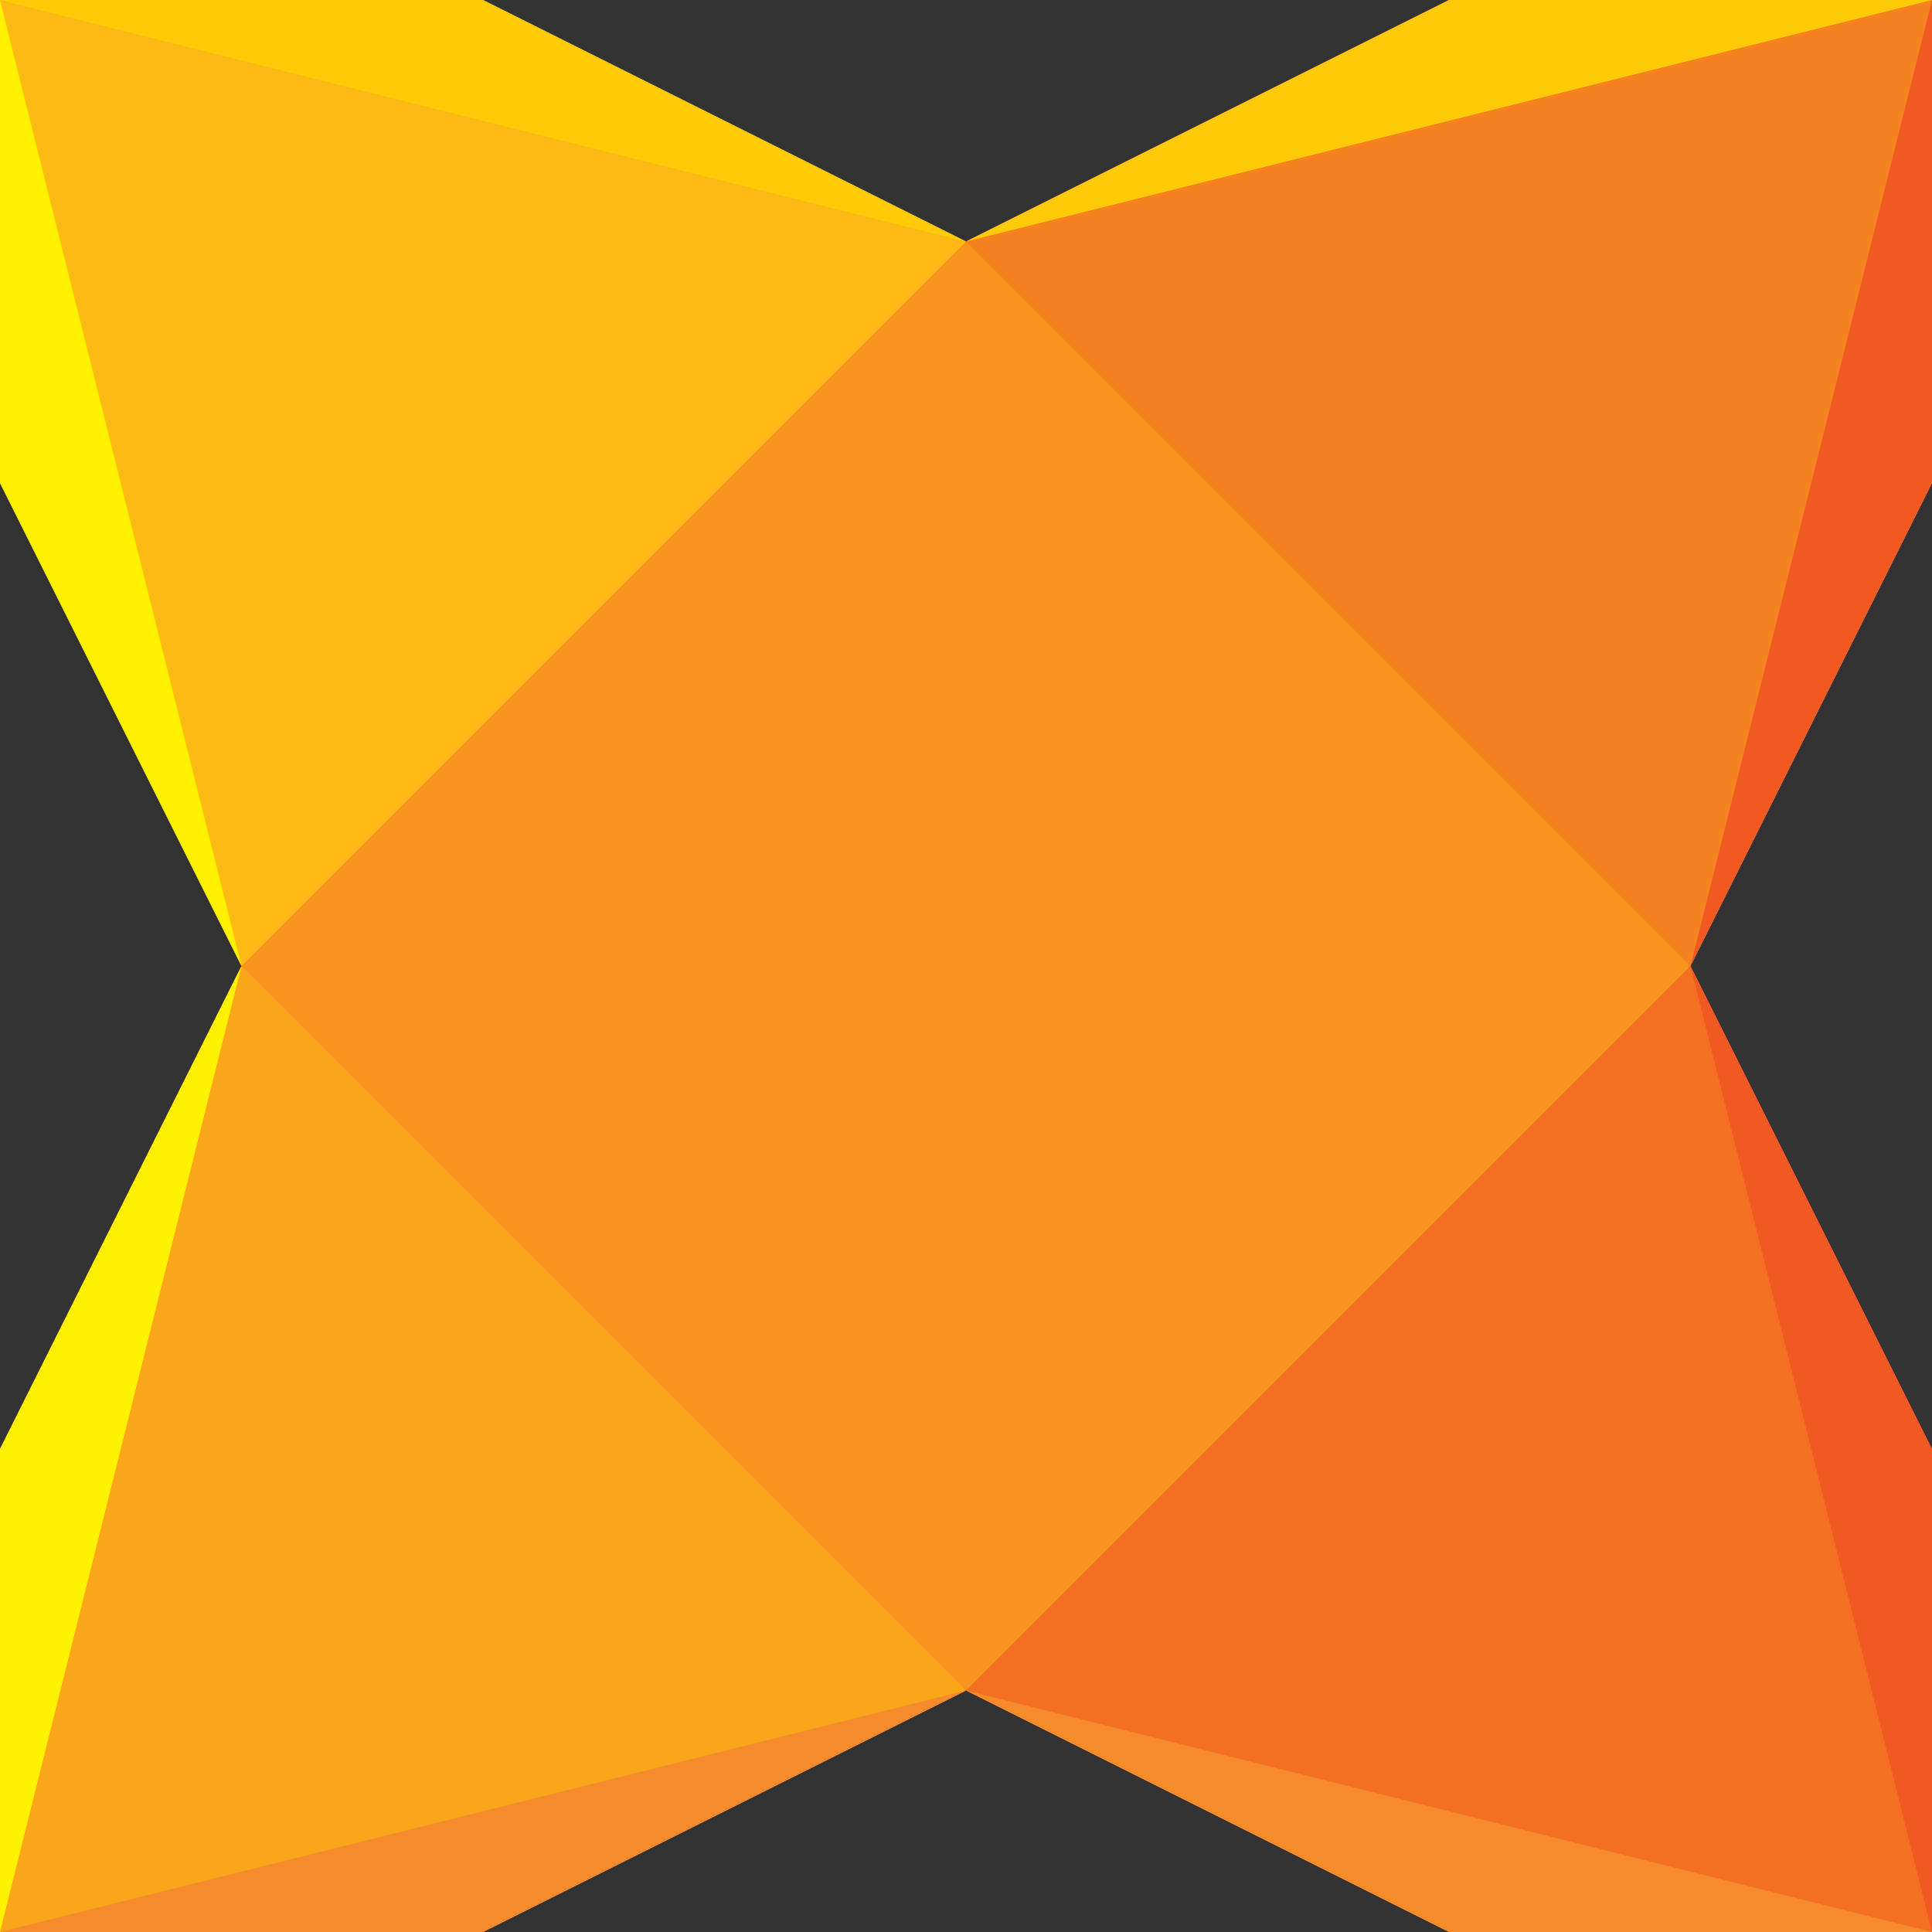 <?xml version="1.0" encoding="UTF-8"?>
<!DOCTYPE svg PUBLIC "-//W3C//DTD SVG 1.1//EN" "http://www.w3.org/Graphics/SVG/1.1/DTD/svg11.dtd">
<svg width="128px" height="128px" version="1.1" xmlns="http://www.w3.org/2000/svg">
<rect width="100%" height="100%" fill="#333333" stroke="none"/>
<path d="M 16 16 H 112 V 112 H 16" fill="#f7941e" />
<path d="M 0 0 H 32 L 64 16 L 16 64 L 0 32" fill="#fdb813"/>
<path d="M 16 64 L 64 112 L 32 128 H 0 V 96" fill="#faa61a"/>
<path d="M 64 16 L 96 0 H 128 V 32 L 112 64" fill="#f58220"/>
<path d="M 112 64 L 128 96 V 128 H 96 L 64 112" fill="#f36f21"/>
<path d="M 0 0 L 16 64 L 0 128 V 96 L 16 64 L 0 32" fill="#fff200"/>
<path d="M 0 0 L 64 16 L 128 0 H 96 L 64 16 L 32 0" fill="#ffcb08"/>
<path d="M 128 0 V 32 L 112 64 L 128 96 V 128 L 112 64" fill="#f15922"/>
<path d="M 0 128 H 32 L 64 112 L 96 128 H 128 L 64 112" fill="#F68B2D"/>
</svg>